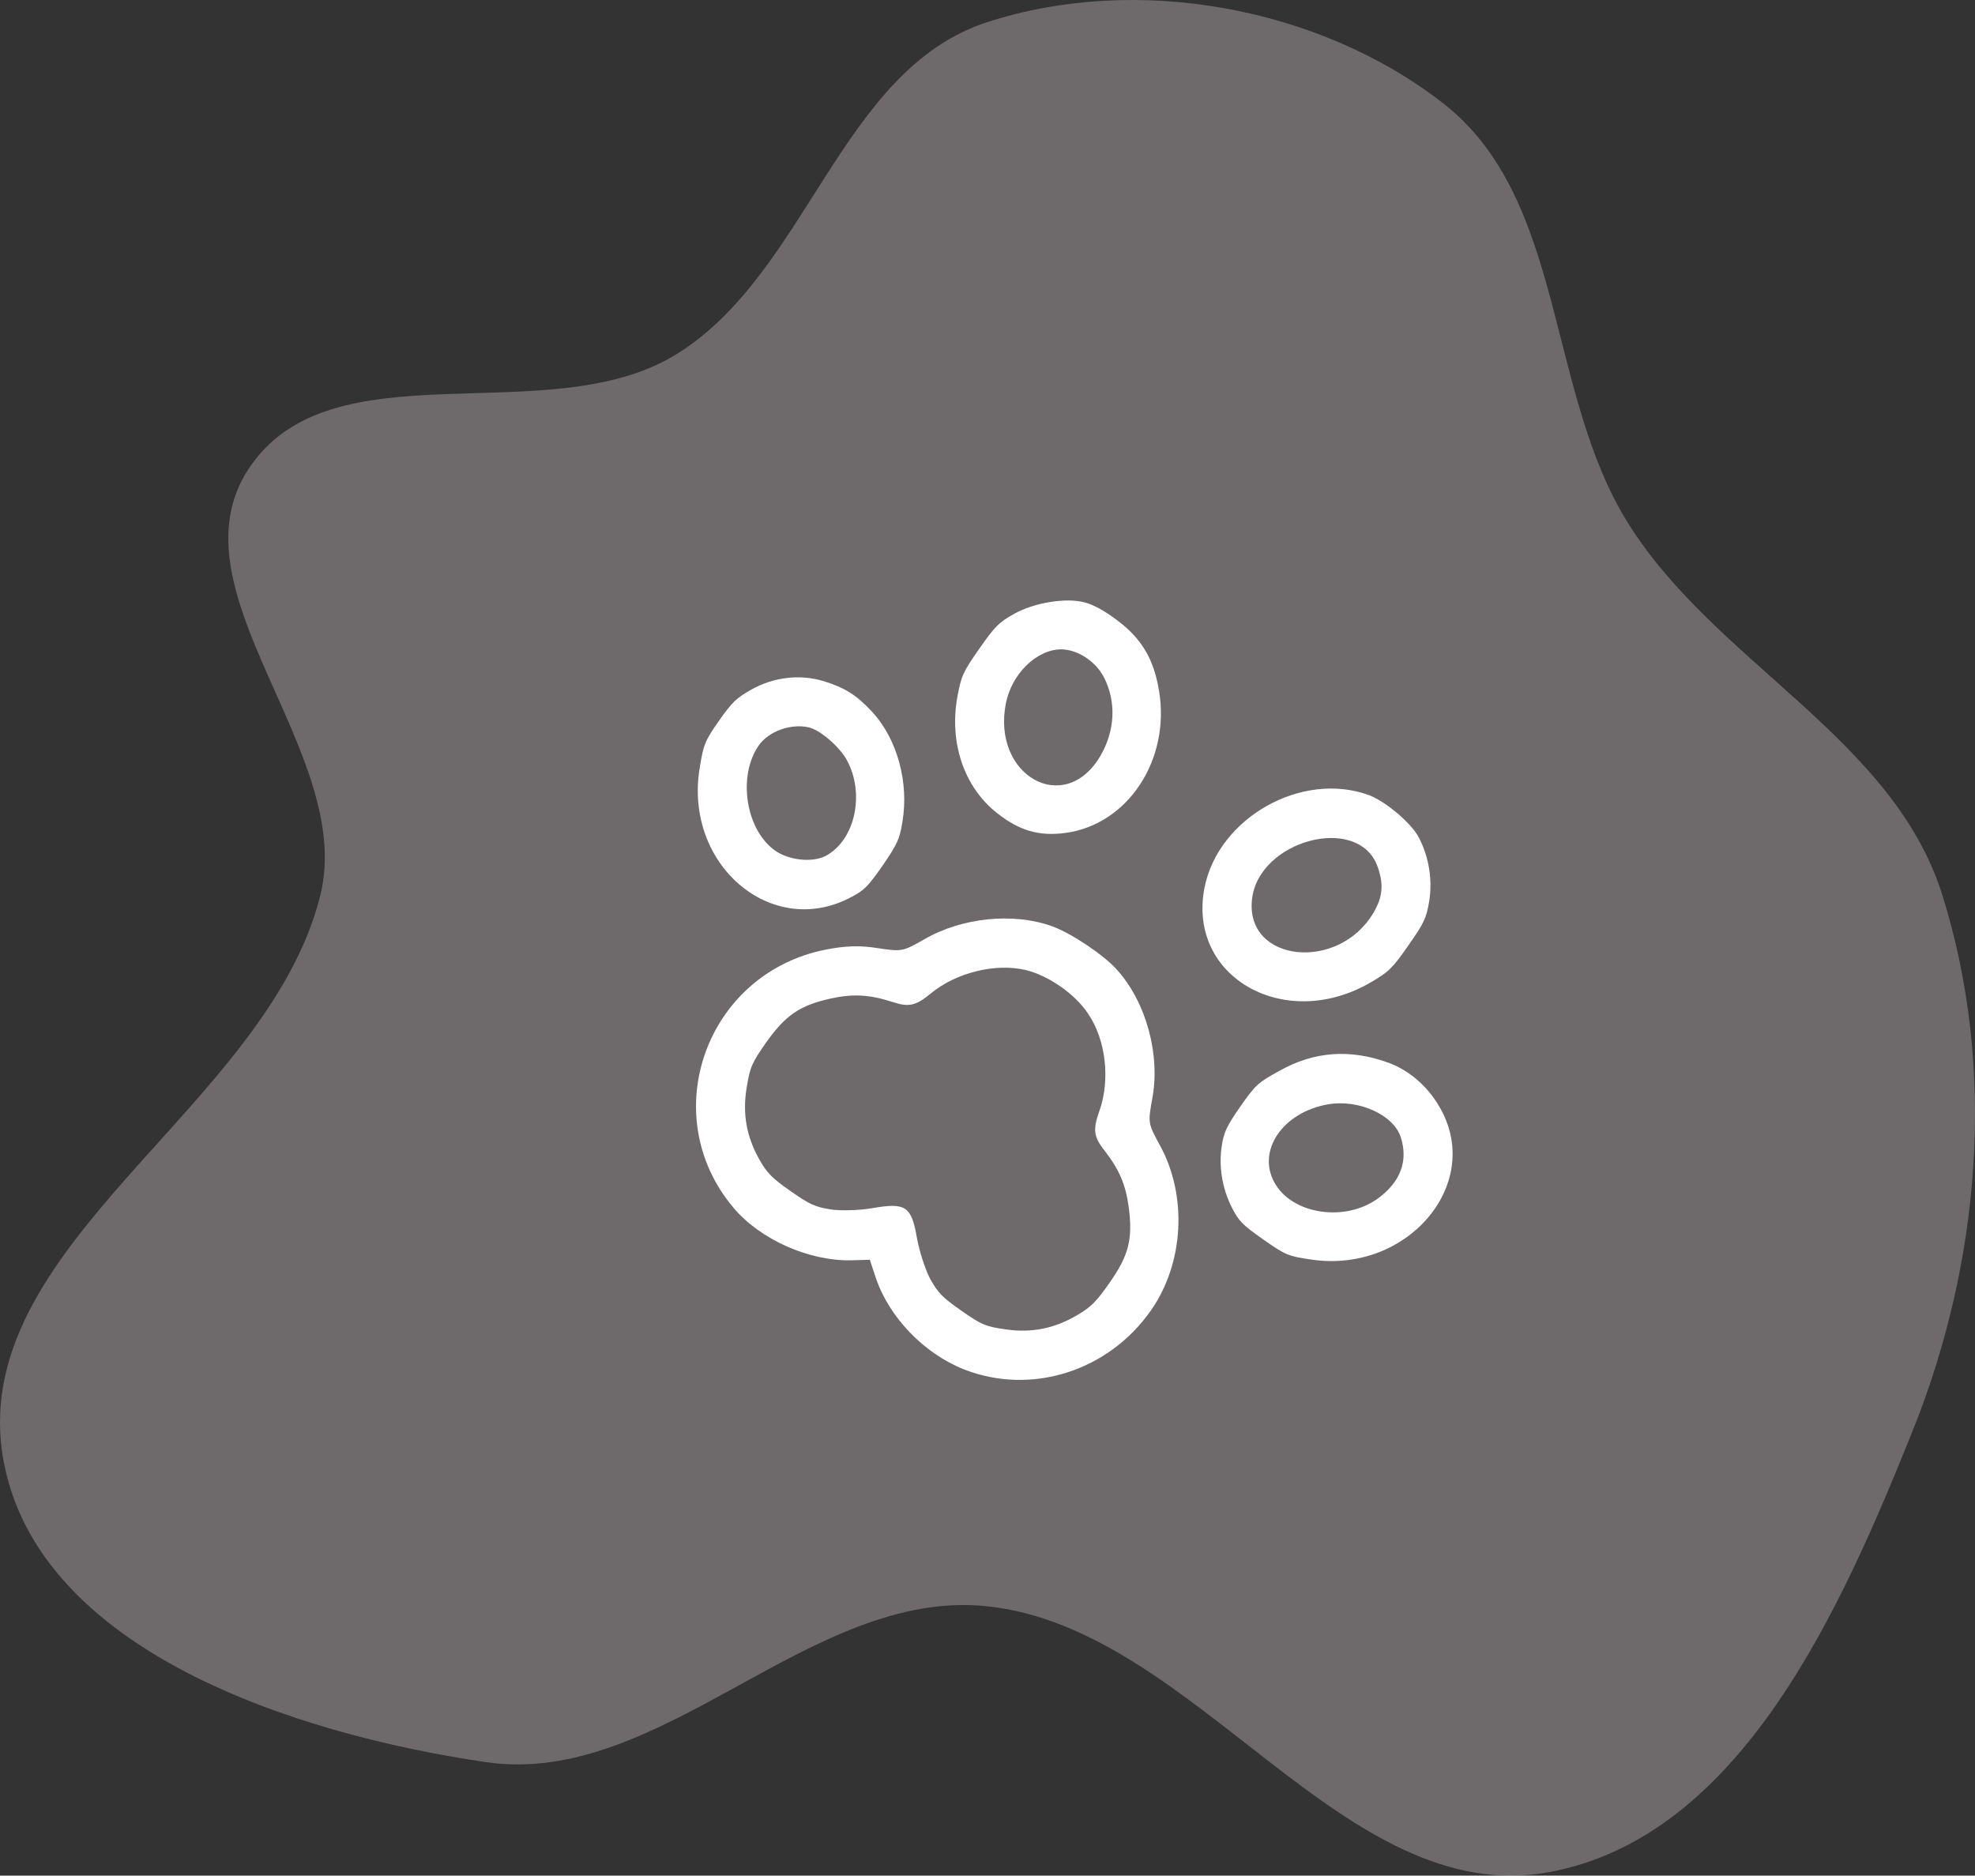 <?xml version="1.0" encoding="UTF-8" standalone="no"?>
<svg
   width="626.93"
   height="595.462"
   viewBox="0 0 626.93 595.462"
   fill="none"
   version="1.1"
   id="svg127"
   sodipodi:docname="paw.svg"
   inkscape:version="1.1 (c68e22c387, 2021-05-23)"
   xmlns:inkscape="http://www.inkscape.org/namespaces/inkscape"
   xmlns:sodipodi="http://sodipodi.sourceforge.net/DTD/sodipodi-0.dtd"
   xmlns="http://www.w3.org/2000/svg"
   xmlns:svg="http://www.w3.org/2000/svg">
  <rect x="0" y="0" width="626.93" height="595.462" fill="#333333" stroke="none"/>
  <defs
     id="defs131" />
  <sodipodi:namedview
     id="namedview129"
     pagecolor="#ffffff"
     bordercolor="#666666"
     borderopacity="1.0"
     inkscape:pageshadow="2"
     inkscape:pageopacity="0.0"
     inkscape:pagecheckerboard="0"
     showgrid="false"
     inkscape:zoom="0.92583333"
     inkscape:cx="26.462646"
     inkscape:cy="360.21602"
     inkscape:window-width="1280"
     inkscape:window-height="961"
     inkscape:window-x="-8"
     inkscape:window-y="-8"
     inkscape:window-maximized="1"
     inkscape:current-layer="svg127" />
  <path
     fill-rule="evenodd"
     clip-rule="evenodd"
     d="m 313.172,509.933 c -56.16,-5.787 -103.096,57.683 -158.956,49.497 -60.465,-8.86 -141.552,-35.184 -153.001,-95.212 -13.103,-68.701 83.759,-112.198 100.49,-180.108 11.126,-45.162 -48.328,-96.373 -22.797,-135.252 26.071,-39.702 94.69,-11.523 135.327,-36.112 41.992,-25.41 52.291,-90.372 98.937,-105.64 47.478,-15.541 105.684,-4.987 145.048,25.777 38.98,30.47 32.41,91.68 58.79,133.54 27.87,44.22 83.89,67.818 99.54,117.688 17.28,55.018 12.17,116.271 -9.28,169.797 -22.9,57.122 -54.58,128.839 -115.03,140.355 -65.936,12.56 -112.302,-77.449 -179.068,-84.329 z"
     fill="#f9eaef"
     fill-opacity="0.3"
     id="path71" />
  <path
     d="m 434.65,252.468 c -21.354,-7.893 -48.023,7.165 -52.332,29.507 -5.417,28.264 25.563,45.769 52.792,29.909 5.76,-3.384 6.78,-4.343 11.95,-11.727 5.01,-7.143 5.73,-8.673 6.63,-14.139 1.06,-6.678 -0.07,-13.922 -3.31,-20.14 -2.33,-4.507 -10.48,-11.404 -15.73,-13.41 z m 2.59,22.506 c 2.05,5.744 1.73,9.707 -1.25,14.797 -11.122,18.887 -40.712,15.752 -38.572,-4.161 1.97,-18.835 33.612,-27.304 39.822,-10.636 z"
     fill="#ffffff"
     id="path101" />
  <path
     d="m 344.295,191.24 c -6.019,-1.584 -16.081,0.103 -22.434,3.669 -4.827,2.72 -6.018,3.92 -11.02,11.064 -5.17,7.384 -5.722,8.672 -6.932,15.241 -2.659,14.645 2.163,28.787 12.669,36.981 7.09,5.562 13.21,7.336 21.566,6.249 19.832,-2.621 33.389,-23.151 29.791,-45.049 -1.666,-10.138 -5.513,-16.659 -13.343,-22.5 -4.043,-3.071 -7.539,-4.921 -10.297,-5.655 z m 6.13,23.789 c 3.991,7.819 3.55,16.96 -1.162,25.024 -11.346,19.208 -34.505,6.221 -29.96,-16.792 1.865,-9.34 9.75,-17.096 17.589,-17.109 5.215,0.062 10.895,3.8 13.533,8.877 z"
     fill="#ffffff"
     id="path103" />
  <path
     d="m 440.83,337.423 c -12.18,-4.464 -23.708,-3.685 -34.753,2.576 -6.813,3.722 -7.588,4.495 -12.309,11.237 -4.215,6.02 -5.251,8.166 -5.896,12.259 -1.076,6.543 0,13.517 3.108,19.76 2.258,4.452 3.422,5.626 10.088,10.293 7.057,4.942 7.875,5.275 15.409,6.364 30.063,4.302 53.943,-23.47 41.053,-47.449 -3.72,-7.033 -9.83,-12.502 -16.7,-15.04 z m 3.81,23.599 c 2.4,7.422 0.01,14.003 -6.9,19.208 -10.49,7.968 -27.845,5.385 -33.301,-5.015 -5.412,-10.128 2.884,-22.143 17.119,-24.615 9.712,-1.691 20.812,3.326 23.082,10.422 z"
     fill="#ffffff"
     id="path105" />
  <path
     d="m 261.462,216.246 c -7.521,-2.276 -15.899,-1.324 -23.072,2.744 -4.636,2.615 -6.074,4.001 -10.232,9.941 -4.384,6.26 -4.879,7.468 -6.069,15.008 -4.983,30.482 22.712,54.181 47.82,41.02 4.354,-2.214 5.545,-3.414 10.266,-10.156 4.586,-6.717 5.419,-8.406 6.269,-13.792 2.162,-12.601 -1.651,-26.515 -9.734,-35.165 -4.881,-5.212 -8.444,-7.467 -15.248,-9.6 z m 7.295,24.964 c 5.926,10.729 2.672,25.556 -6.644,30.516 -4.22,2.188 -11.631,1.424 -16.022,-1.65 -9.41,-6.589 -12.018,-23.726 -5.217,-33.438 3.091,-4.414 10.025,-6.975 15.709,-5.746 3.509,0.663 9.803,6.027 12.174,10.318 z"
     fill="#ffffff"
     id="path107" />
  <path
     d="m 333.997,294.073 c -12.317,-4.438 -28.637,-2.827 -40.67,4.178 -6.791,3.857 -7.06,3.908 -14.673,2.764 -5.561,-0.903 -10.327,-0.772 -16.576,0.475 -37.973,7.501 -54.037,52.473 -29.289,81.883 8.462,10.111 23.882,16.961 37.239,16.745 l 6.078,-0.17 1.92,5.77 c 4.208,12.515 15.325,24.008 27.944,29.017 21.362,8.378 45.833,0.633 59.377,-18.711 10.51,-15.009 11.632,-36.472 2.832,-52.442 -3.779,-6.953 -3.801,-7.088 -2.421,-14.734 2.636,-13.944 -1.913,-30.645 -11.171,-40.956 -4.175,-4.717 -14.616,-11.669 -20.59,-13.819 z m 11.35,27.684 c 5.739,8.325 7.154,21.158 3.583,31.097 -2.039,5.75 -1.796,8.073 1.696,12.432 4.667,6.019 6.7,10.792 7.664,17.926 1.318,10.134 0.077,15.245 -6.049,23.994 -4.272,6.1 -5.822,7.646 -10.244,10.291 -7.342,4.309 -14.532,5.733 -22.706,4.555 -6.391,-0.886 -7.735,-1.469 -14.165,-5.971 -6.116,-4.283 -7.382,-5.647 -9.931,-10.183 -1.532,-2.987 -3.373,-8.702 -4.118,-12.812 -1.722,-10.057 -3.525,-11.32 -13.722,-9.608 -4.173,0.786 -10.251,0.956 -13.447,0.513 -5.056,-0.79 -6.771,-1.512 -12.887,-5.795 -5.96,-4.172 -7.538,-5.756 -9.987,-10.103 -4.115,-7.307 -5.371,-14.526 -4.023,-22.793 1.076,-6.543 1.627,-7.831 6.236,-14.413 6.204,-8.694 10.639,-11.689 20.477,-13.891 7.034,-1.534 12.215,-1.256 19.467,1.071 5.29,1.791 7.556,1.224 12.261,-2.658 8.063,-6.675 20.606,-9.734 30.213,-7.433 7.085,1.731 15.609,7.58 19.682,13.781 z"
     fill="#ffffff"
     id="path109" />
</svg>
